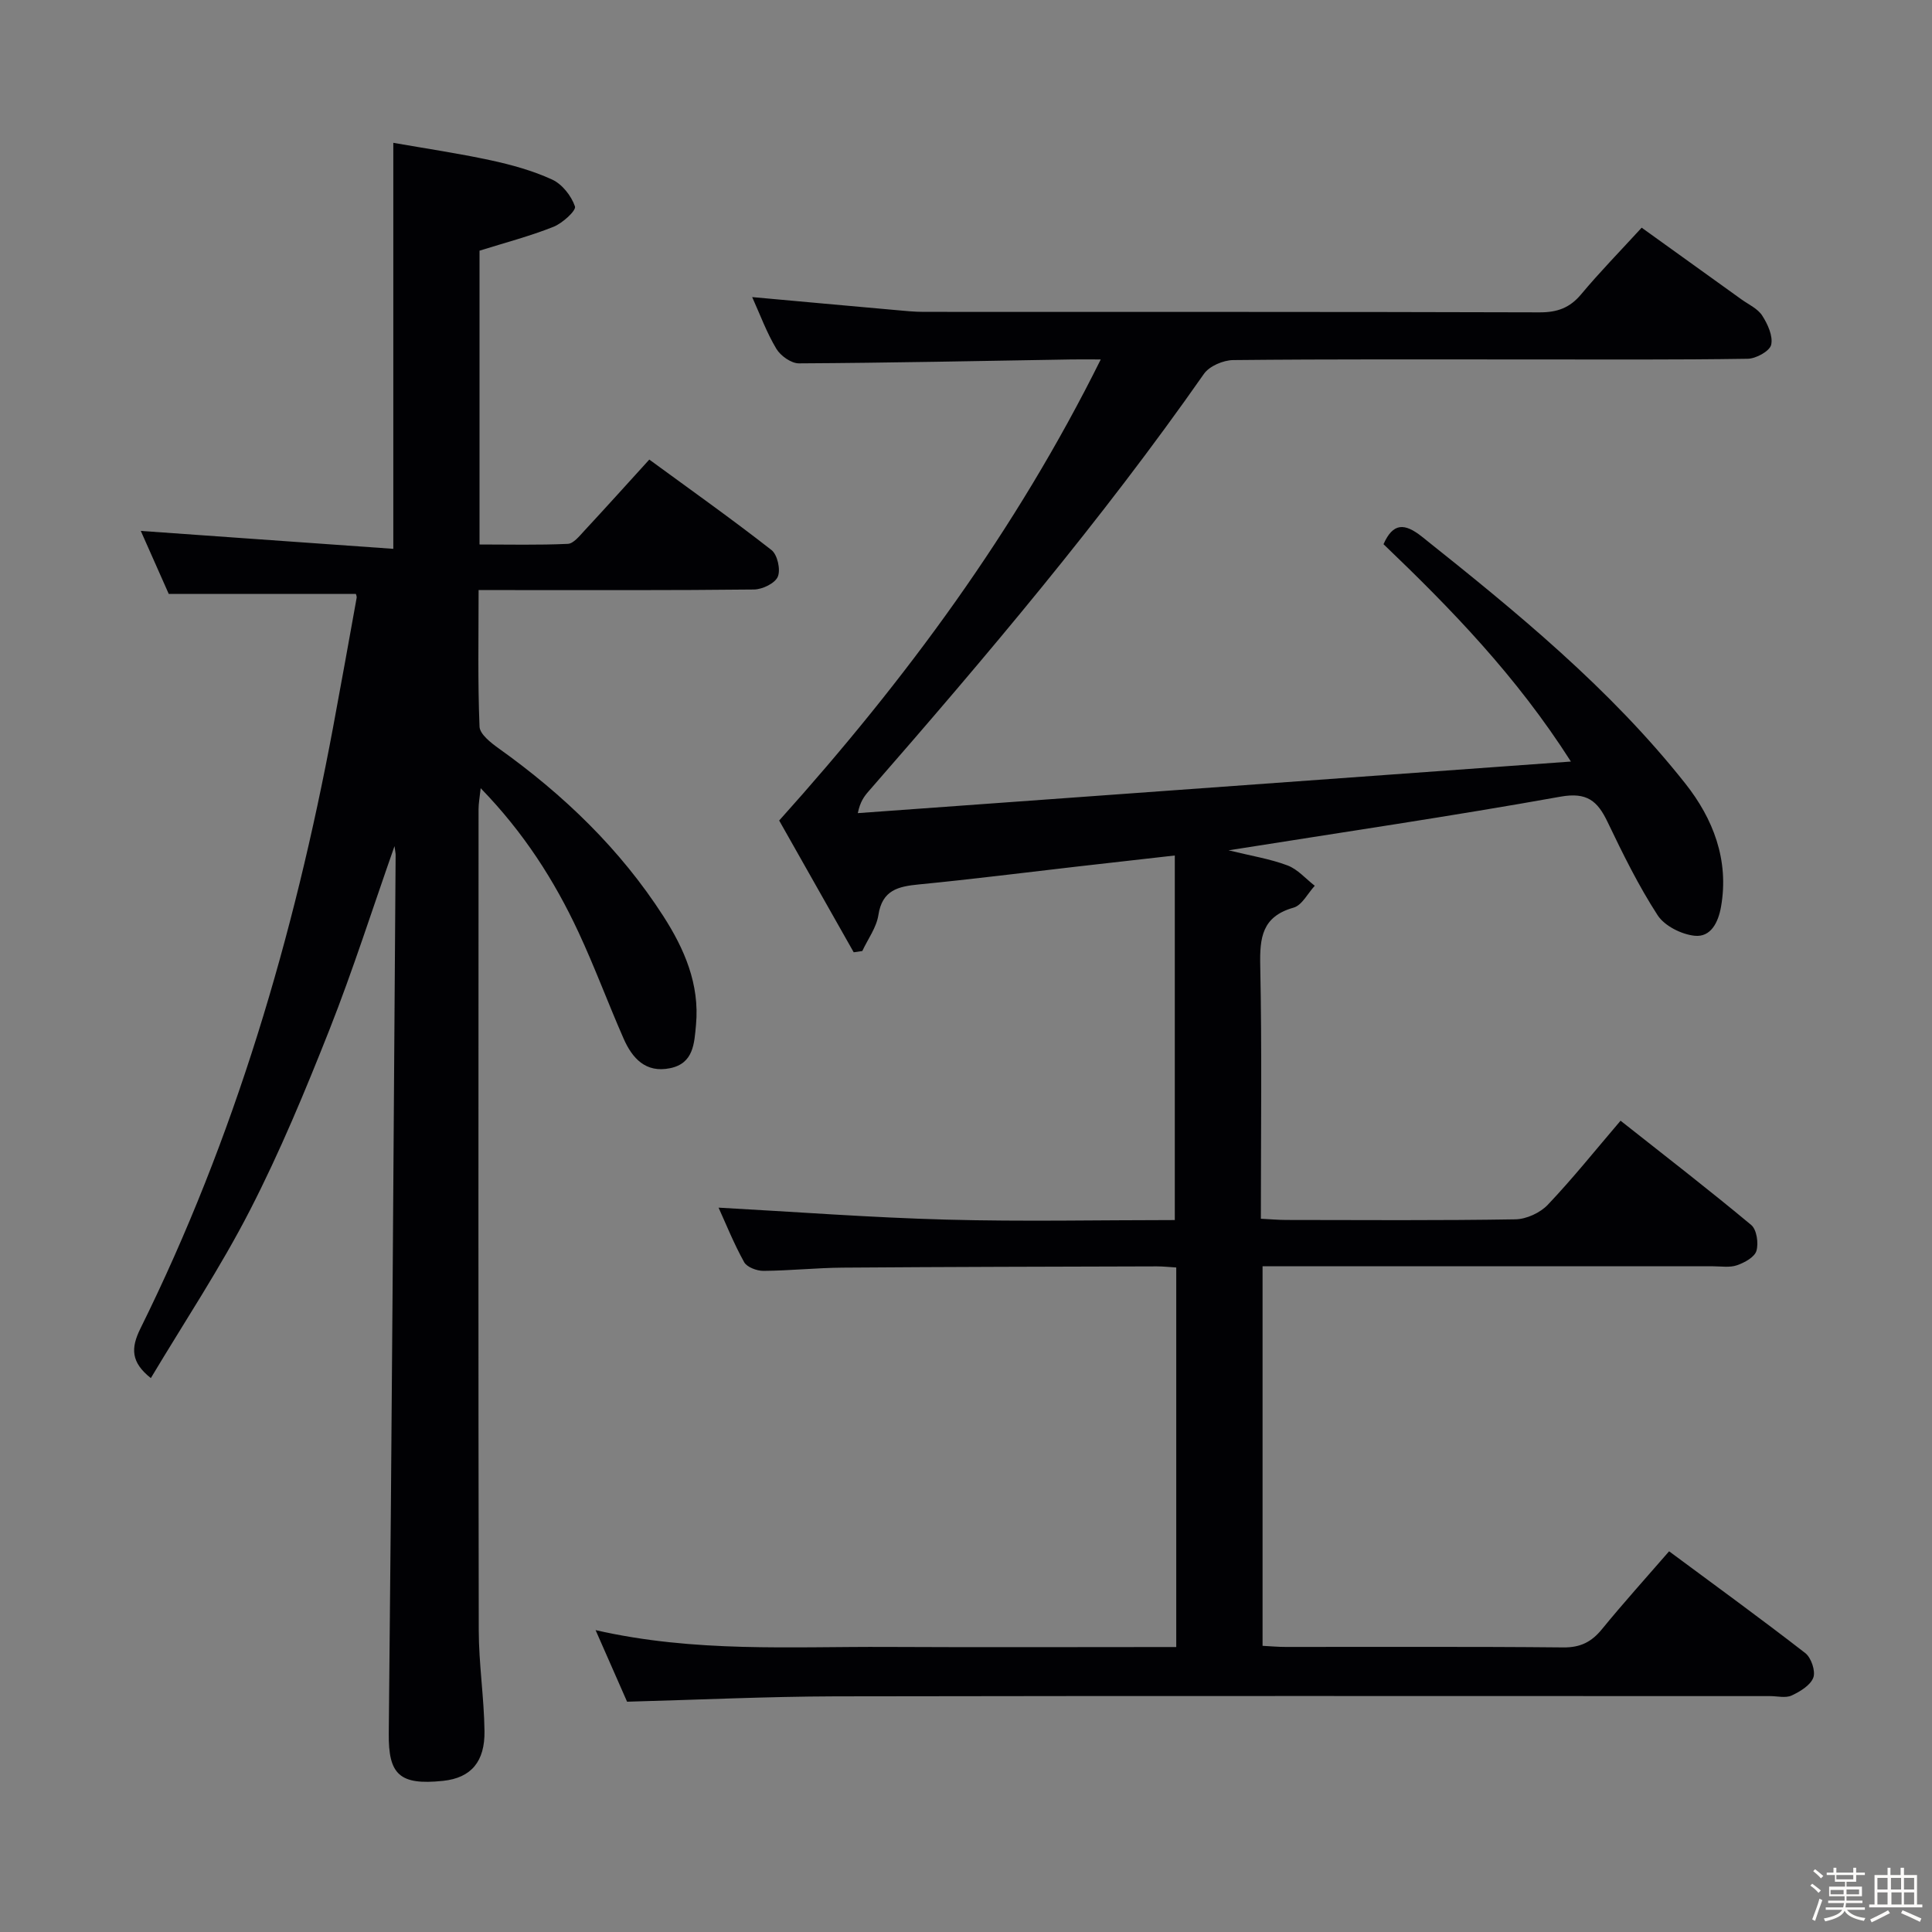 <svg enable-background="new 0 0 400 400" viewBox="0 0 400 400" xmlns="http://www.w3.org/2000/svg"><rect x="0" y="0" width="400" height="400" fill="#808080" stroke="none"/><path d="m374.8 390.4.4-.4c.7.5 1.3 1 1.8 1.4l-.5.5c-.5-.6-1.1-1.1-1.7-1.5zm1 7.3-.6-.3c.5-1.4 1.1-2.8 1.5-4.3.2.1.4.2.6.3-.5 1.3-1 2.8-1.5 4.3zm-.4-10.3.4-.4c.4.3 1 .8 1.7 1.4l-.5.5c-.4-.5-1-1-1.6-1.5zm2.5.3h1.7v-1h.6v1h3.5v-1h.6v1h1.8v.5h-1.8v1.4h-2v1h3.2v2h-3.2v.9h3.3v.5h-3.4c0 .3-.1.6-.1.9h4v.5h-3.7c.7.9 1.9 1.5 3.8 1.7-.1.2-.2.4-.3.6-2.1-.4-3.5-1.1-4-2.1-.4 1-1.8 1.7-4 2.2-.1-.2-.2-.4-.3-.6 2.1-.4 3.4-1 3.8-1.8h-3.4v-.5h3.6c.1-.3.1-.6.2-.9h-3.3v-.5h3.4c0-.3 0-.6 0-.9h-3.2v-2h3.3v-1h-2.1v-1.4h-1.7v-.5zm1.1 3.5v1h2.7c0-.3 0-.4 0-.4 0-.1 0-.2 0-.2 0-.1 0-.2 0-.3h-2.7zm1.2-3v.9h3.5v-.9zm4.7 3h-2.6v.6.4h2.6z" fill="#fcfbfa"/><path d="m393.6 386.7h.6v1.5h2.7v6.1h1.1v.6h-11v-.6h1.1v-6.1h2.7v-1.5h.6v1.5h2.1v-1.5zm-2.7 8.8.4.6c-1.2.6-2.5 1.3-3.8 1.9-.1-.2-.2-.4-.3-.6 1.2-.6 2.5-1.2 3.7-1.9zm-2.2-6.7v2.4h2.1v-2.4zm0 3v2.5h2.1v-2.5zm2.8-3v2.4h2.1v-2.4zm.1 3v2.5h2.1v-2.5h-2.2zm5.9 6.1c-1.4-.7-2.7-1.3-3.9-1.8l.3-.6c1.5.6 2.7 1.2 3.9 1.7zm-1.2-9.1h-2.1v2.4h2.1zm-2.1 3v2.5h2.1v-2.5z" fill="#fcfbfa"/><g fill="#010104"><path d="m129.83 352.32c-1.92-4.36-3.98-9.03-6.52-14.82 20.54 4.69 40.48 3.38 60.34 3.48 19.83.1 39.65.02 59.88.02 0-26.23 0-52.25 0-78.58-1.45-.09-2.74-.23-4.03-.23-21.66.06-43.33.1-64.99.26-5.48.04-10.96.63-16.44.67-1.37.01-3.42-.76-4-1.8-2.14-3.85-3.79-7.98-5.3-11.29 15.79.86 31.47 2.06 47.18 2.48 15.79.43 31.59.09 47.28.09 0-25.27 0-49.99 0-75.48-7.27.82-13.79 1.56-20.3 2.3-10.89 1.25-21.77 2.63-32.68 3.69-4.31.42-7.6 1.17-8.39 6.35-.4 2.59-2.18 4.97-3.33 7.44-.59.09-1.19.17-1.78.26-5.35-9.46-10.7-18.91-15.43-27.28 26.34-29.32 48.95-59.98 66.58-95.46-2.55 0-4.3-.03-6.06 0-18.81.31-37.62.71-56.43.81-1.59.01-3.79-1.55-4.67-3.01-2.01-3.35-3.37-7.08-5.01-10.71 10.15.92 19.86 1.81 29.56 2.67 1.98.18 3.97.39 5.96.39 42.5.02 85-.03 127.5.1 3.66.01 6.26-.92 8.62-3.75 3.83-4.59 8.03-8.88 12.52-13.78 6.97 5.01 13.81 9.92 20.65 14.84 1.49 1.07 3.37 1.91 4.3 3.35 1.14 1.77 2.28 4.25 1.86 6.06-.31 1.31-3.14 2.87-4.87 2.89-15 .23-30 .14-45 .14-20.5 0-41-.08-61.5.13-2.07.02-4.94 1.24-6.07 2.86-21.23 30.34-45.1 58.54-69.4 86.39-.93 1.06-1.78 2.18-2.26 4.55 48.79-3.53 97.59-7.06 147.64-10.68-11.33-17.76-24.82-31.62-38.8-45 1.98-4.46 4.36-4.42 7.98-1.54 19.56 15.58 38.92 31.4 54.52 51.11 5.71 7.22 9.09 15.78 7.38 25.49-.57 3.23-2.1 6.35-5.45 6.01-2.73-.28-6.23-2.03-7.67-4.24-3.96-6.11-7.21-12.72-10.37-19.32-2.08-4.34-4.24-6.22-9.74-5.24-22.46 4.03-45.05 7.35-68.73 11.11 4.73 1.16 8.61 1.77 12.21 3.13 2.11.79 3.77 2.77 5.64 4.21-1.45 1.56-2.64 4.04-4.4 4.53-6.54 1.85-7.01 6.22-6.89 12.03.36 17.31.13 34.62.13 52.38 1.96.1 3.58.24 5.2.25 15.83.02 31.67.13 47.5-.13 2.29-.04 5.13-1.35 6.71-3.02 5.14-5.41 9.82-11.27 15.06-17.4 9.2 7.27 18.25 14.26 27.04 21.58 1.15.95 1.56 3.77 1.09 5.37-.39 1.31-2.47 2.44-4.03 2.98-1.5.52-3.3.21-4.96.21-29.17.01-58.33 0-87.5 0-1.8 0-3.6 0-5.76 0v78.58c1.55.08 3.15.23 4.76.23 19.17.02 38.33-.09 57.5.1 3.56.04 5.86-1.14 8.02-3.79 4.41-5.4 9.09-10.58 13.89-16.11 9.59 7.11 19.01 13.95 28.2 21.08 1.22.95 2.16 3.73 1.66 5.07-.6 1.6-2.74 2.89-4.5 3.71-1.24.57-2.95.12-4.45.12-64.5 0-129-.07-193.5.05-14.27.04-28.55.72-43.15 1.11z"/><path d="m31.23 285.32c-4.15-3.28-4.16-6.22-2.16-10.26 19.52-39.44 31.8-81.24 39.87-124.37 1.68-8.97 3.28-17.95 4.9-26.92.05-.3-.12-.65-.16-.8-12.77 0-25.5 0-38.74 0-1.75-3.94-3.82-8.61-5.79-13.05 17.43 1.24 34.78 2.47 52.28 3.71 0-28.6 0-55.83 0-84.06 6.61 1.16 13.4 2.16 20.09 3.6 4.36.94 8.76 2.15 12.8 4.01 2.07.95 3.98 3.38 4.72 5.56.29.86-2.59 3.48-4.45 4.22-4.88 1.94-10 3.28-15.31 4.94v60.83c6.11 0 12.21.15 18.28-.13 1.18-.05 2.41-1.63 3.4-2.69 4.41-4.75 8.75-9.57 13.47-14.76 8.58 6.28 17.09 12.31 25.3 18.73 1.23.96 1.92 4.06 1.31 5.51-.58 1.38-3.19 2.64-4.93 2.66-17 .19-34 .12-50.99.12-1.8 0-3.59 0-6.03 0 0 9.72-.19 19 .19 28.26.06 1.58 2.36 3.36 3.99 4.53 13.41 9.57 25.13 20.83 34.06 34.71 4.35 6.76 7.55 14.1 6.77 22.5-.36 3.82-.47 7.99-5.37 8.99-5.04 1.04-7.83-2.05-9.62-6.13-3.21-7.3-5.97-14.8-9.34-22.03-5.01-10.74-11.34-20.64-20.25-29.81-.21 1.94-.44 3.15-.44 4.35-.02 56.66-.06 113.33.04 169.99.01 6.96 1.1 13.92 1.19 20.89.08 6.21-2.67 9.67-8.6 10.29-9 .94-11.31-1.31-11.22-9.81.63-60.63.99-121.27 1.42-181.91 0-.33-.08-.66-.23-1.81-4.62 13.14-8.62 25.72-13.46 37.98-5.01 12.66-10.25 25.3-16.46 37.39-6.12 11.93-13.59 23.15-20.53 34.77z"/></g></svg>
